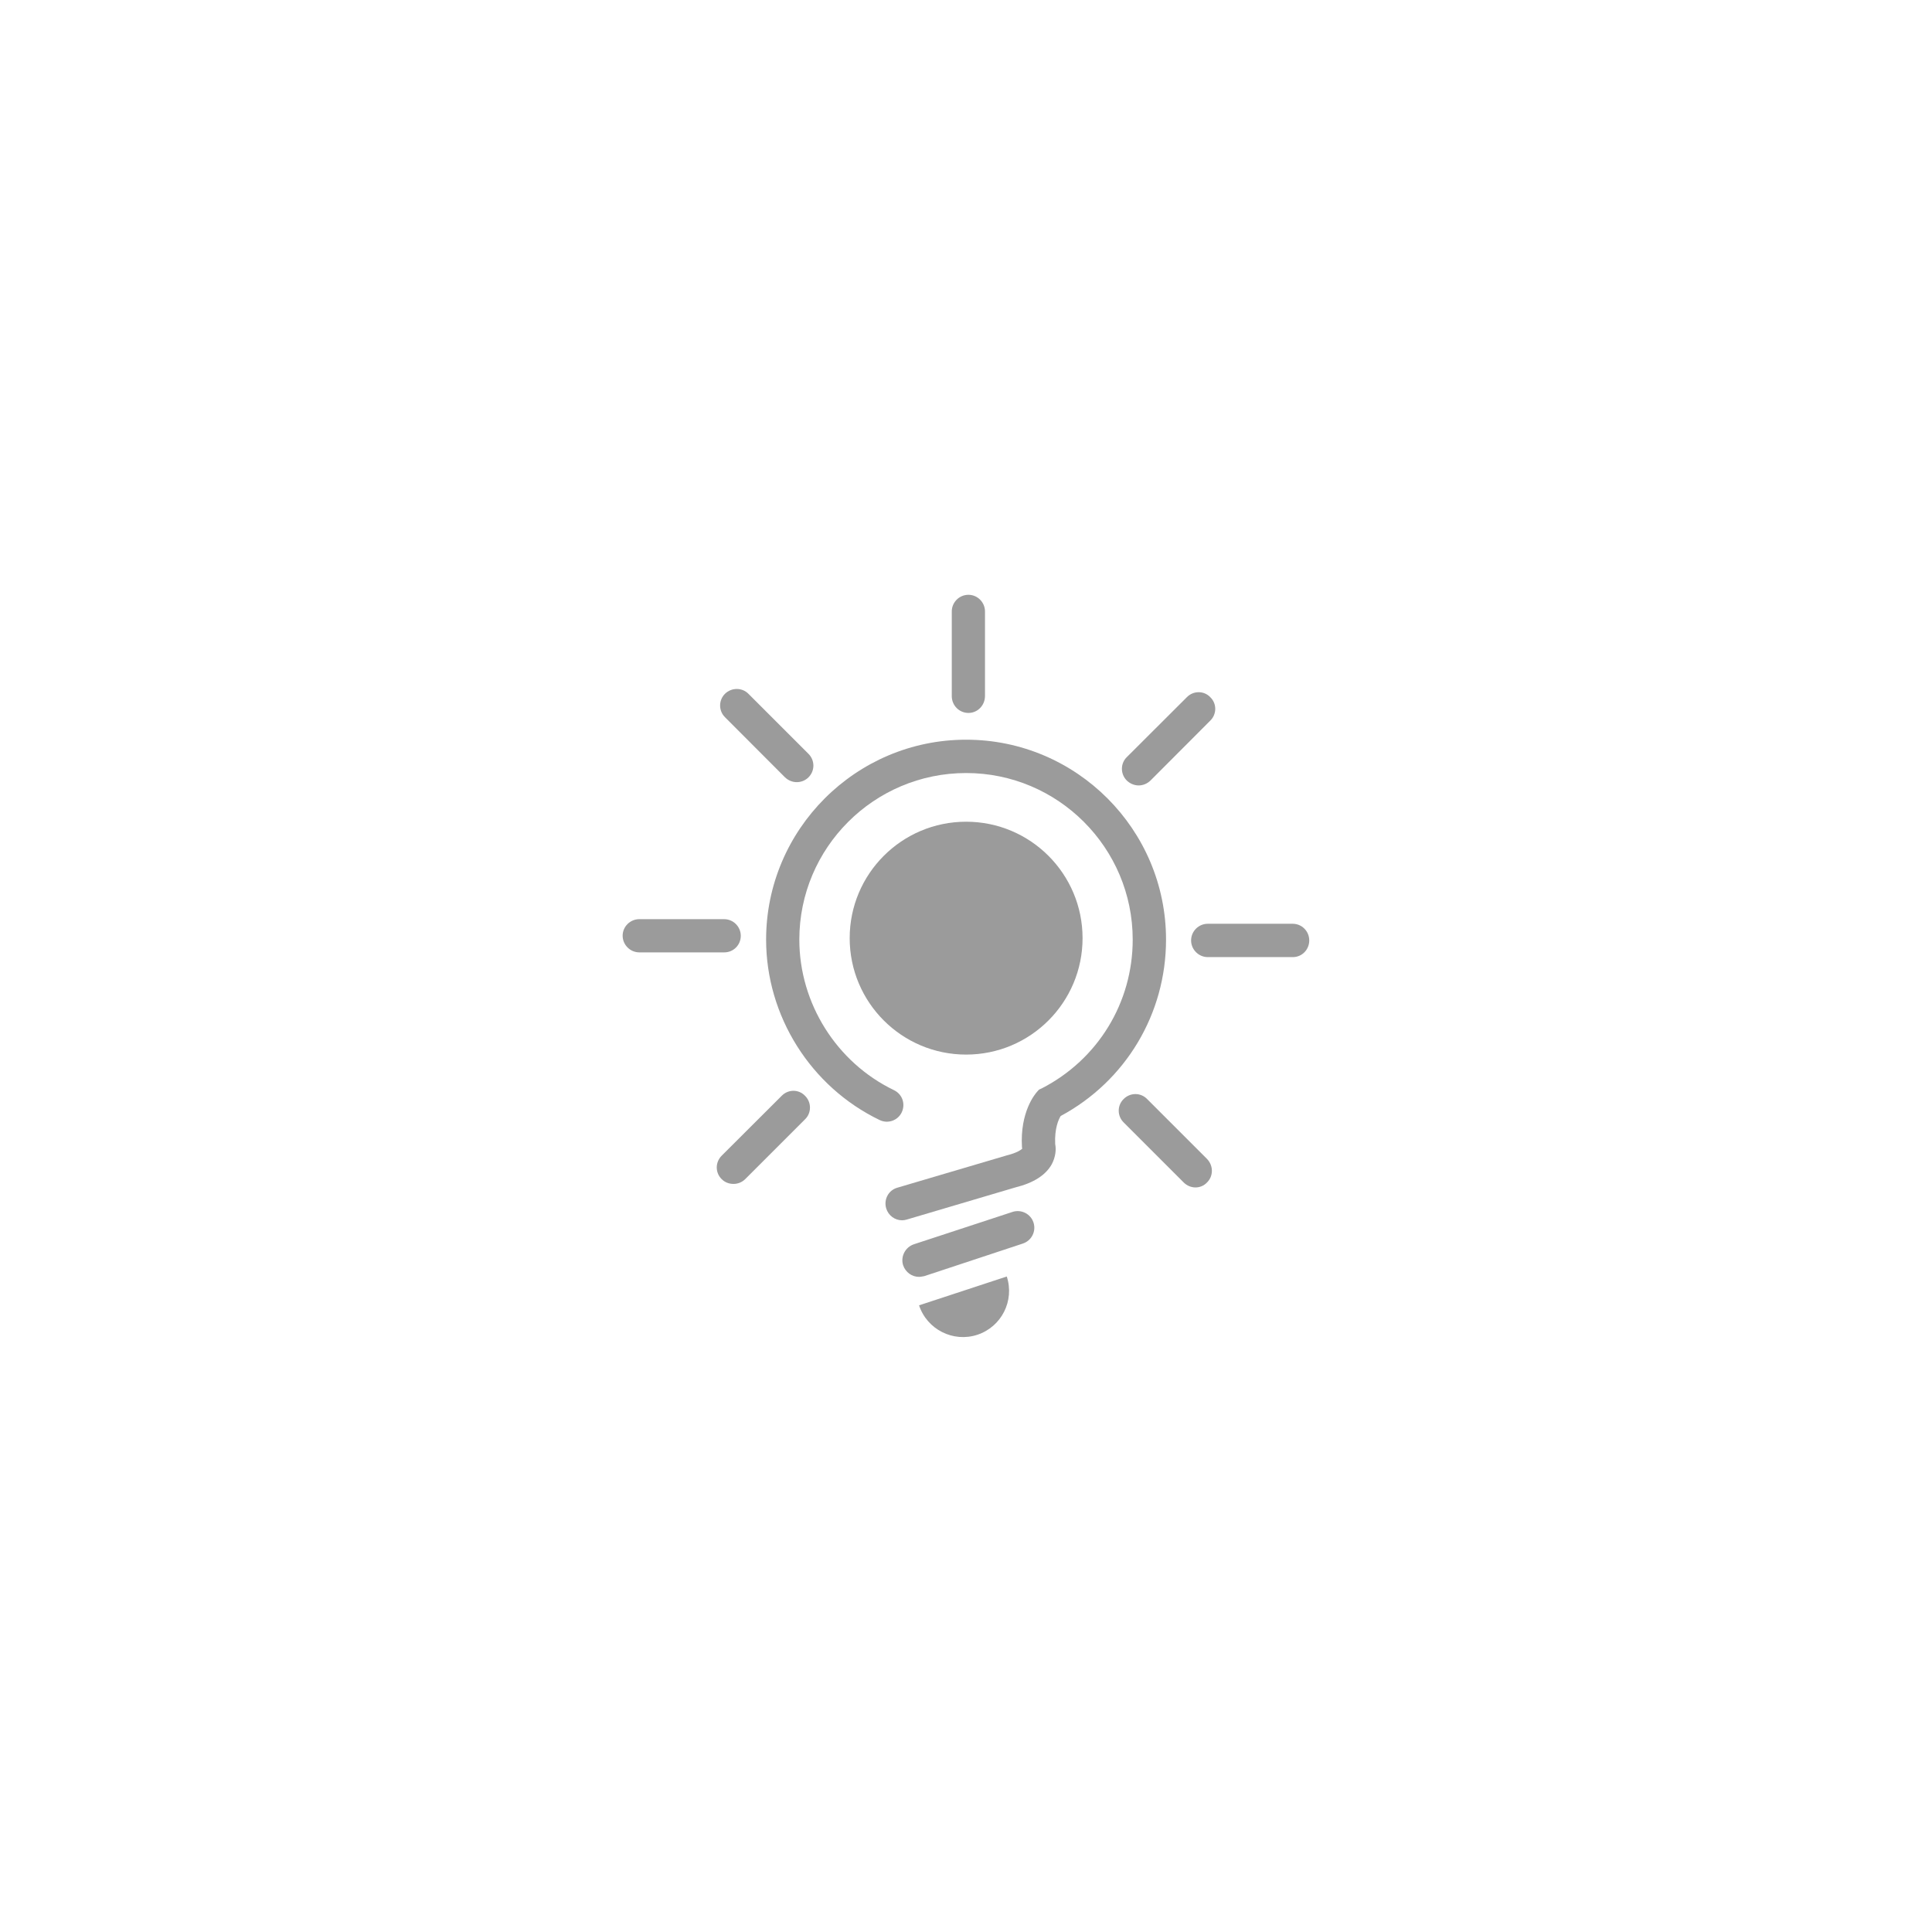 <?xml version="1.0" encoding="UTF-8"?>
<svg width="752pt" height="752pt" version="1.1" viewBox="0 0 752 752" xmlns="http://www.w3.org/2000/svg">
 <g fill="#9b9b9b">
  <path d="m351.14 474.98c-2.84 0-5.352-1.848-6.203-4.641-1.043-3.504 0.945-7.106 4.356-8.051l42.668-12.598c4.031-0.996 5.449-2.18 5.922-2.559l-0.094-0.566c-0.852-13.781 5.164-20.793 5.824-21.551l0.809-0.898 1.043-0.473c21.875-11.227 35.422-33.387 35.422-57.918 0-35.754-29.078-64.832-64.832-64.832-35.852 0-64.93 29.078-64.93 64.832 0 24.816 14.492 47.832 36.797 58.582 3.269 1.562 4.641 5.352 3.031 8.715-1.516 3.121-5.352 4.496-8.57 2.934-26.855-12.93-44.188-40.492-44.188-70.23 0-42.812 34.902-77.809 77.855-77.809s77.809 34.949 77.809 77.809c0 28.887-15.676 55.031-41.012 68.668-0.898 1.469-2.414 4.973-2.133 10.891 0.426 2.133 0.188 4.973-1.324 7.863-2.367 4.262-7.106 7.293-14.207 9.047l-42.242 12.5c-0.613 0.191-1.23 0.285-1.801 0.285z"/>
  <path d="m357.72 497c-2.746 0-5.258-1.754-6.203-4.547-1.043-3.312 0.805-7.008 4.211-8.145l38.406-12.598c3.363-1.09 7.055 0.758 8.145 4.168s-0.758 7.008-4.121 8.145l-38.402 12.695c-0.664 0.094-1.375 0.281-2.035 0.281z"/>
  <path d="m380.41 519.54c9.426-3.125 14.539-13.215 11.461-22.684l-34.145 11.223c3.125 9.426 13.305 14.539 22.684 11.461z"/>
  <path d="m376.95 277.5c-3.598 0-6.488-2.938-6.488-6.535v-32.961c0-3.551 2.891-6.488 6.488-6.488 3.551 0 6.441 2.938 6.441 6.488v32.961c-0.047 3.648-2.891 6.535-6.441 6.535z"/>
  <path d="m503.21 372.54h-33.105c-3.551 0-6.488-2.938-6.488-6.488 0-3.598 2.938-6.488 6.488-6.488h33.055c3.551 0 6.441 2.891 6.441 6.488 0 3.602-2.84 6.488-6.391 6.488z"/>
  <path d="m281.9 370.7h-33.059c-3.551 0-6.488-2.938-6.488-6.488 0-3.555 2.938-6.441 6.488-6.441h33.008c3.598 0 6.488 2.938 6.488 6.488 0 3.551-2.84 6.441-6.438 6.441z"/>
  <path d="m310.12 304.44c-1.656 0-3.316-0.664-4.594-1.895l-23.348-23.395c-2.512-2.512-2.512-6.582 0-9.094 2.559-2.512 6.676-2.512 9.141 0l23.395 23.395c2.512 2.512 2.512 6.582 0 9.094-1.23 1.234-2.887 1.895-4.594 1.895z"/>
  <path d="m443.2 305.72c-1.609 0-3.316-0.664-4.594-1.895-2.559-2.512-2.559-6.676 0-9.141l23.348-23.301c2.559-2.606 6.676-2.606 9.141 0 2.559 2.461 2.559 6.582 0 9.094l-23.301 23.348c-1.277 1.23-2.938 1.895-4.594 1.895z"/>
  <path d="m465.32 462.19c-1.656 0-3.316-0.664-4.594-1.941l-23.395-23.395c-2.512-2.512-2.512-6.582 0-9.047 2.559-2.606 6.676-2.606 9.188 0l23.301 23.301c2.512 2.606 2.512 6.676 0 9.141-1.234 1.328-2.891 1.941-4.5 1.941z"/>
  <path d="m285.5 460.82c-1.656 0-3.316-0.566-4.594-1.848-2.559-2.512-2.559-6.582 0-9.141l23.348-23.301c2.559-2.606 6.629-2.606 9.094 0 2.559 2.512 2.559 6.676 0 9.141l-23.301 23.301c-1.328 1.277-2.938 1.848-4.547 1.848z"/>
  <path d="m421.37 365.16c0 25.031-20.293 45.32-45.324 45.32-25.027 0-45.32-20.289-45.32-45.32s20.293-45.32 45.32-45.32c25.031 0 45.324 20.289 45.324 45.32"/>
 </g>
</svg>